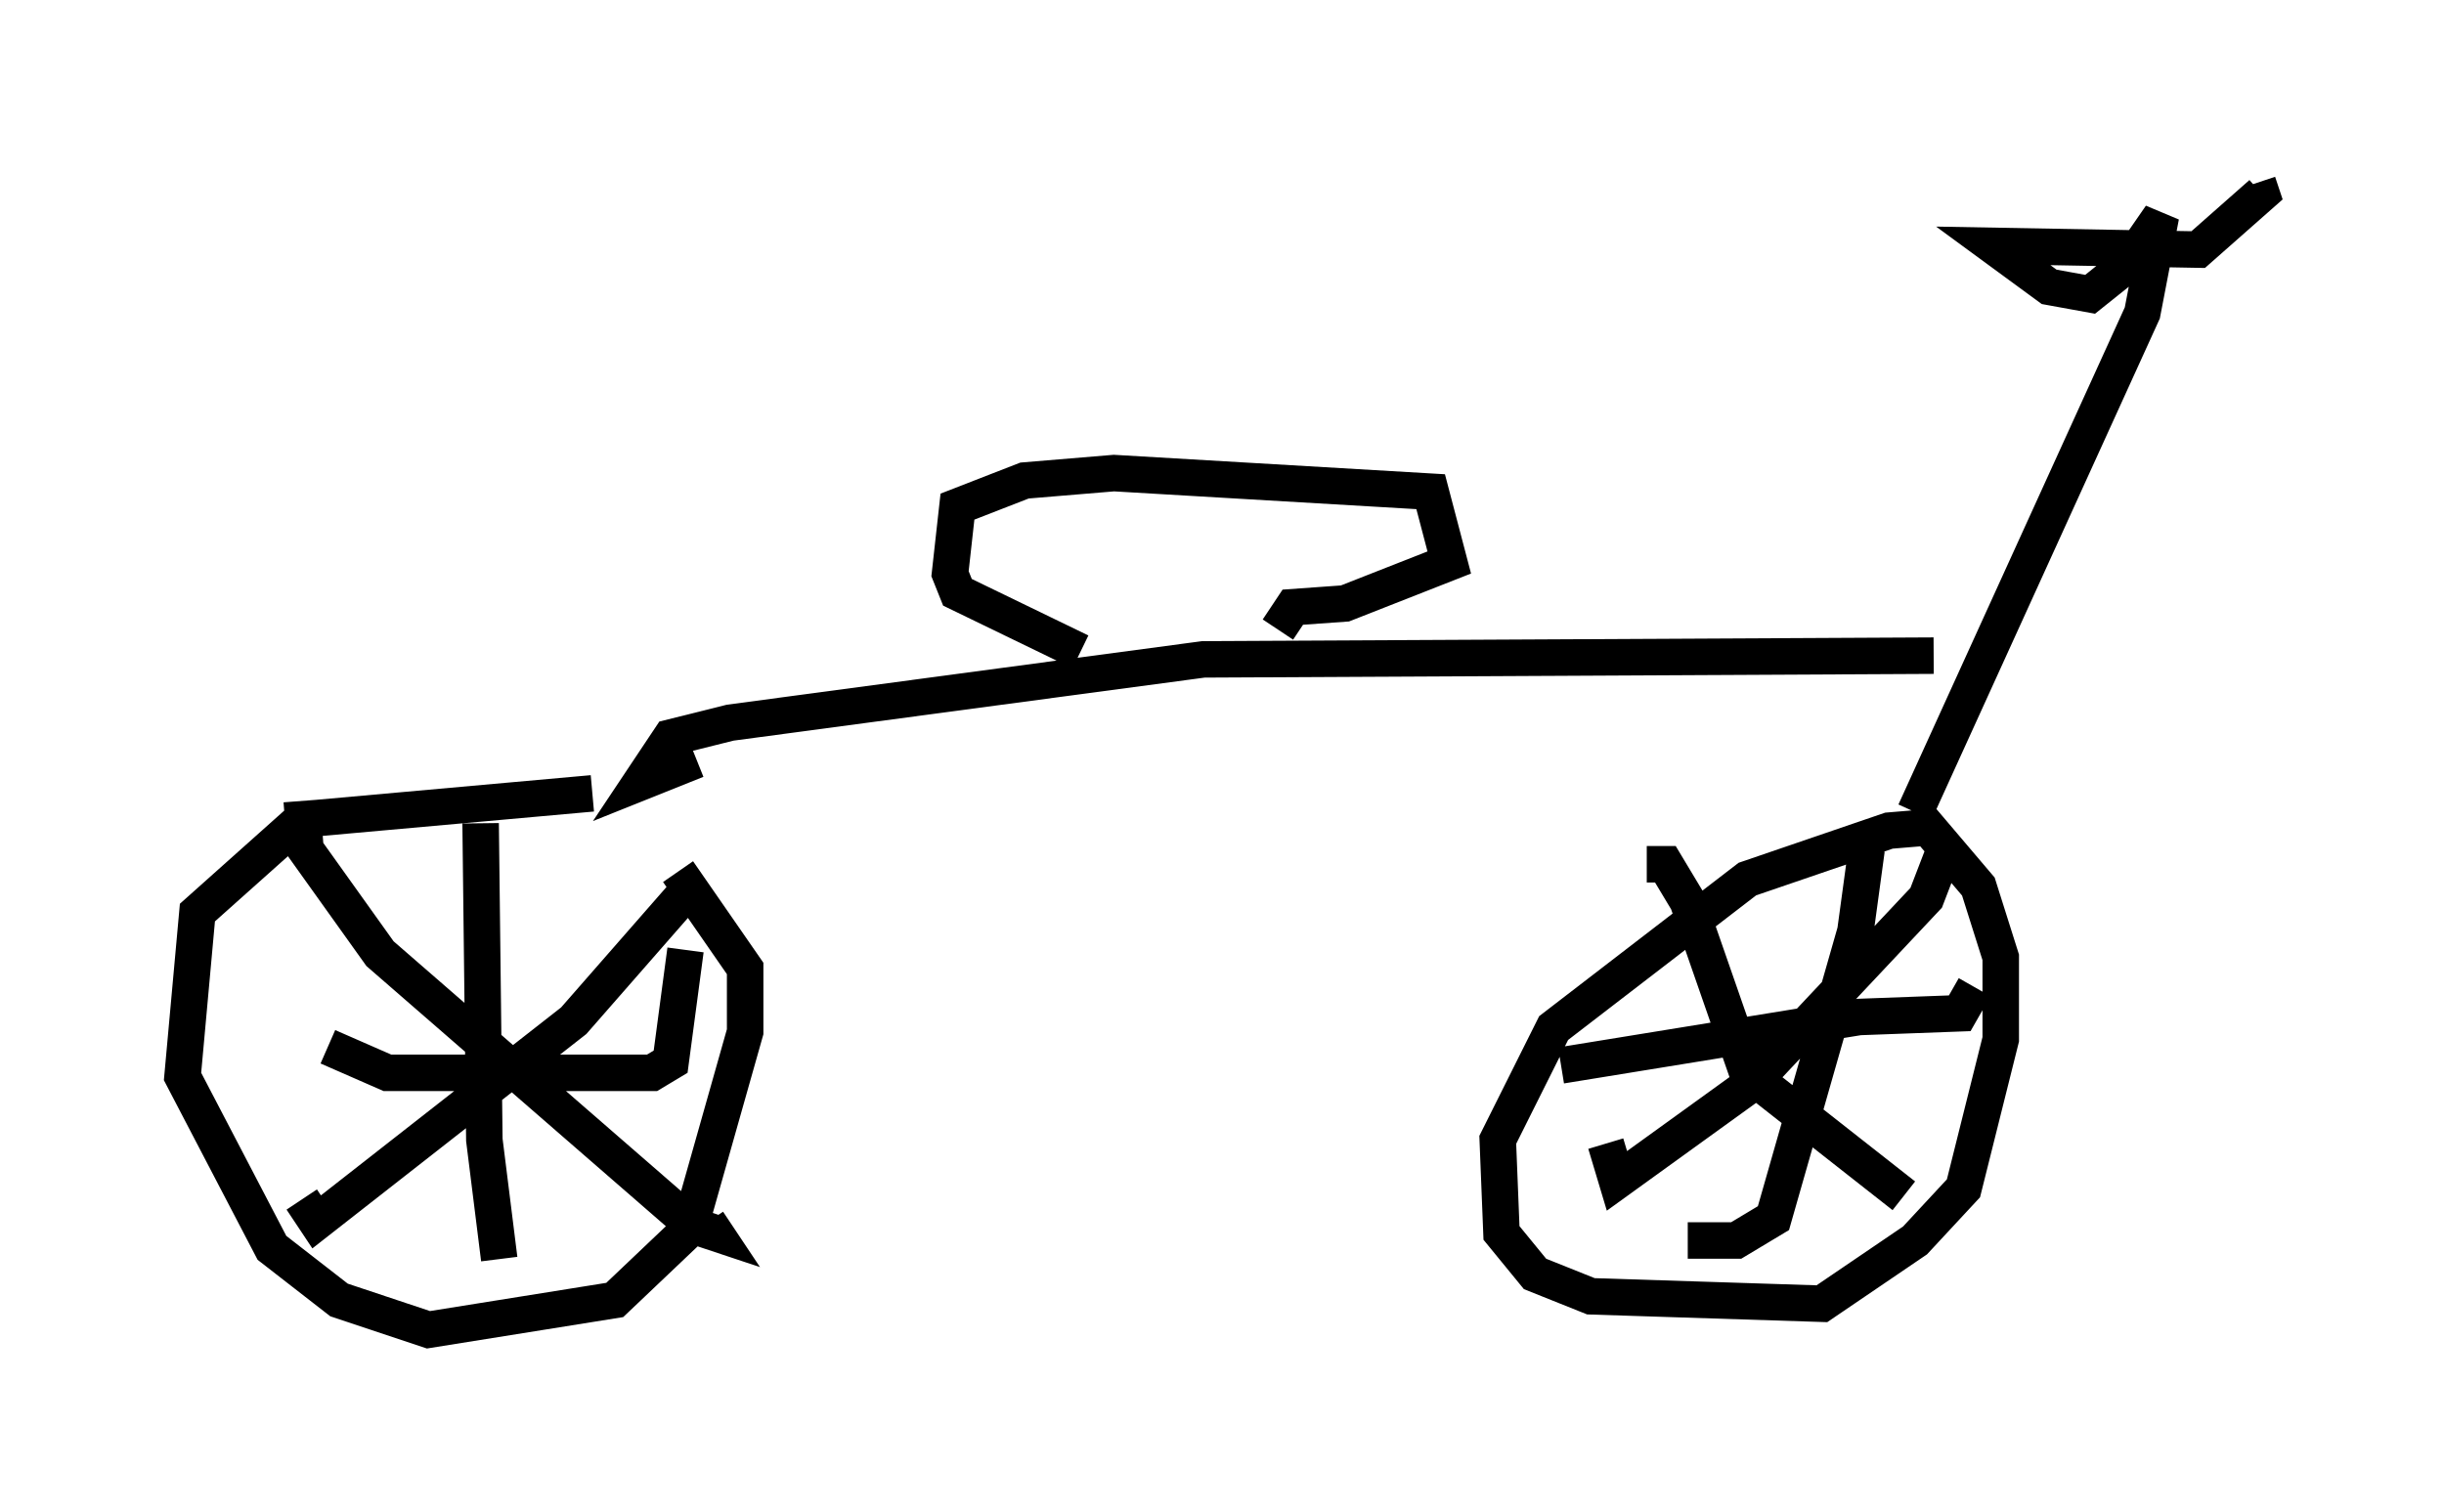 <?xml version="1.0" encoding="utf-8" ?>
<svg baseProfile="full" height="41.442" version="1.1" width="66.963" xmlns="http://www.w3.org/2000/svg" xmlns:ev="http://www.w3.org/2001/xml-events" xmlns:xlink="http://www.w3.org/1999/xlink"><defs /><rect fill="white" height="41.442" width="66.963" x="0" y="0" /><path d="M20.313, 22.763 m-4.083, -1.021 l-7.963, 0.715 -2.858, 2.552 l-0.408, 4.492 2.45, 4.696 l1.838, 1.429 2.45, 0.817 l5.104, -0.817 2.042, -1.94 l1.531, -5.41 0.0, -1.735 l-1.838, -2.654 m34.402, -1.225 l-1.225, 0.102 -3.879, 1.327 l-5.308, 4.083 -1.531, 3.063 l0.102, 2.552 0.919, 1.123 l1.531, 0.613 6.329, 0.204 l2.552, -1.735 1.327, -1.429 l1.021, -4.083 0.0, -2.246 l-0.613, -1.94 -1.735, -2.042 m0.0, 0.0 l6.227, -13.679 0.51, -2.654 l-0.919, 1.327 -1.021, 0.817 l-1.123, -0.204 -1.531, -1.123 l5.615, 0.102 1.735, -1.531 l-0.102, -0.306 m-8.881, 12.965 l-20.009, 0.102 -12.965, 1.735 l-1.633, 0.408 -0.817, 1.225 l1.531, -0.613 m10.515, -2.96 l-3.369, -1.633 -0.204, -0.51 l0.204, -1.838 1.838, -0.715 l2.45, -0.204 8.677, 0.51 l0.51, 1.94 -2.858, 1.123 l-1.429, 0.102 -0.408, 0.613 m16.129, 6.023 l-0.306, 2.246 -2.246, 7.861 l-1.021, 0.613 -1.327, 0.0 m-3.471, -4.798 l8.167, -1.327 2.756, -0.102 l0.408, -0.715 m-0.817, -3.777 l-0.51, 1.327 -4.798, 5.104 l-3.675, 2.654 -0.306, -1.021 m1.123, -7.656 l0.51, 0.0 0.613, 1.021 l1.633, 4.696 4.288, 3.369 m-32.871, -8.473 l-0.715, 0.408 -2.858, 3.267 l-7.044, 5.513 -0.408, -0.613 m0.0, -10.923 l0.102, 1.327 2.042, 2.858 l8.575, 7.452 0.613, 0.204 l-0.204, -0.306 m-0.613, -7.452 l-0.408, 3.063 -0.51, 0.306 l-7.248, 0.0 -1.633, -0.715 m4.185, -6.125 l0.102, 8.677 0.408, 3.267 " fill="none" stroke="black" stroke-width="1" /></svg>